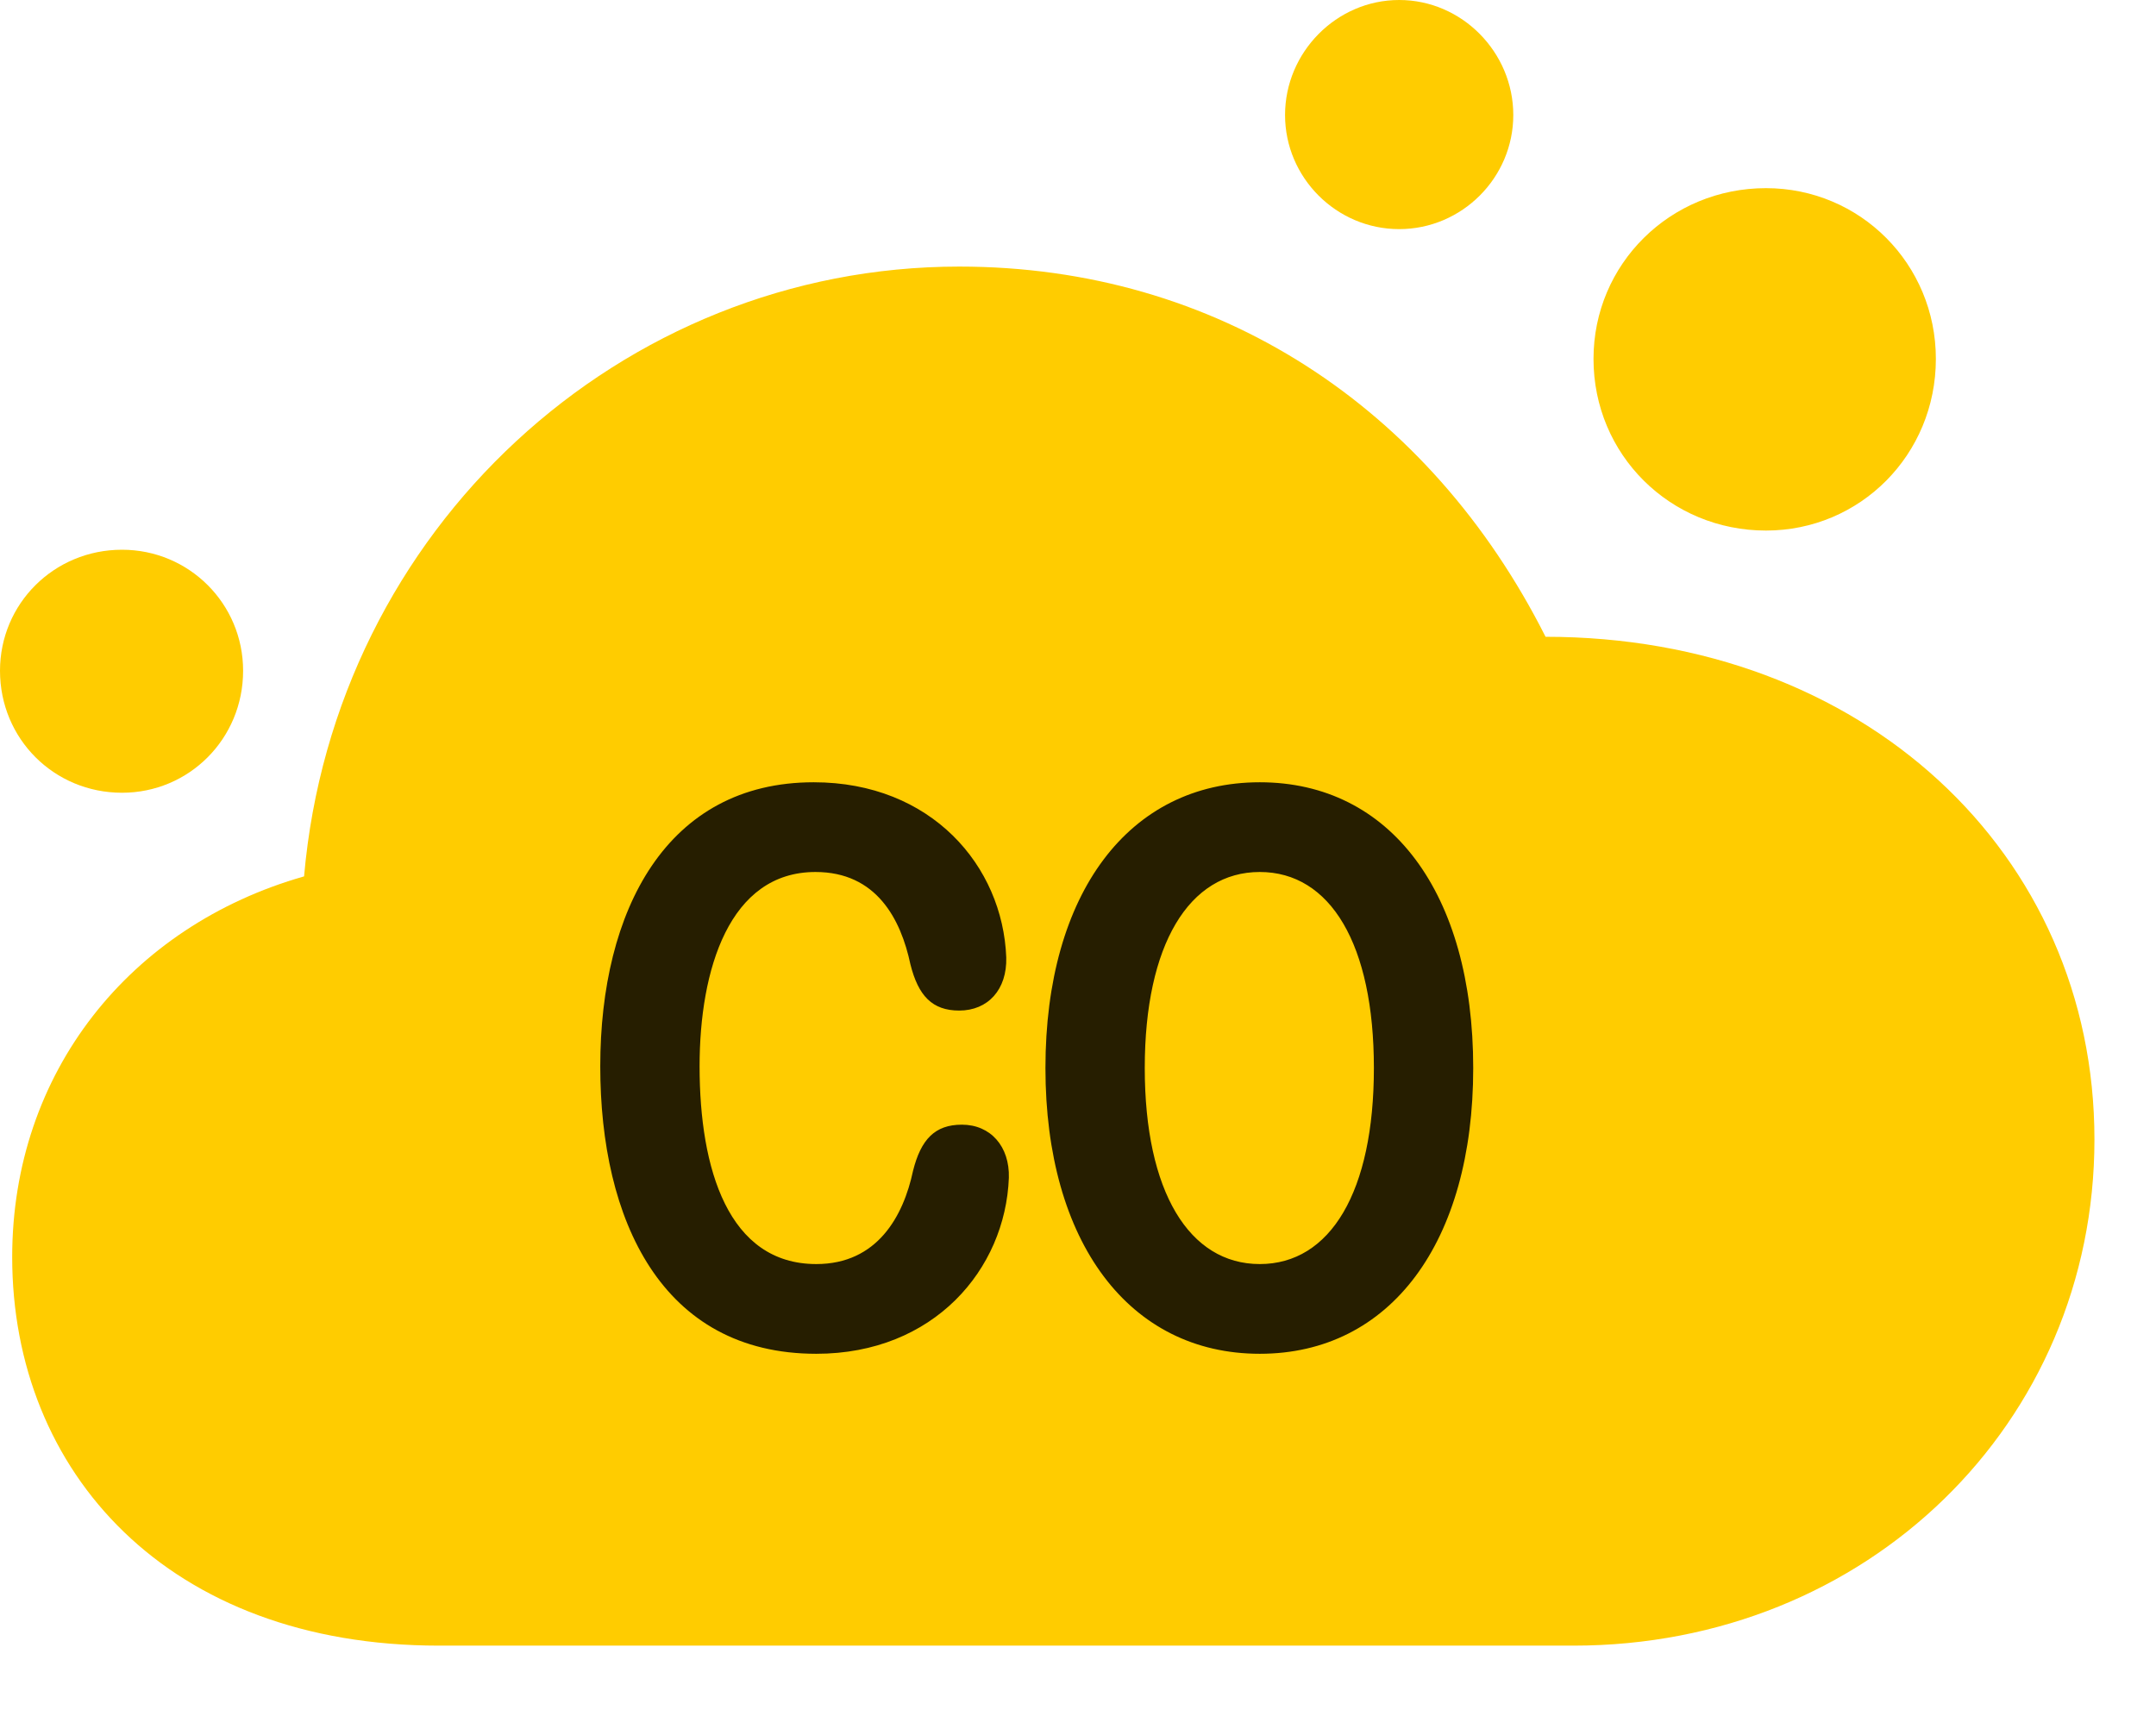 <svg width="29" height="23" viewBox="0 0 29 23" fill="none" xmlns="http://www.w3.org/2000/svg">
<path d="M5.906 22.137H21.164C25.113 22.137 28.172 19.148 28.172 15.328C28.172 11.473 25.055 8.566 20.789 8.566C19.23 5.473 16.371 3.586 12.902 3.586C8.355 3.586 4.5 7.113 4.09 11.789C1.746 12.457 0.164 14.426 0.164 16.91C0.164 19.805 2.262 22.137 5.906 22.137ZM1.641 10.664C2.543 10.664 3.27 9.938 3.27 9.023C3.27 8.121 2.543 7.395 1.641 7.395C0.727 7.395 0 8.121 0 9.023C0 9.938 0.727 10.664 1.641 10.664ZM18.82 3.082C19.664 3.082 20.355 2.391 20.355 1.547C20.355 0.703 19.664 0 18.82 0C17.977 0 17.285 0.703 17.285 1.547C17.285 2.391 17.977 3.082 18.82 3.082ZM23.754 7.137C25.02 7.137 26.039 6.117 26.039 4.828C26.039 3.551 25.02 2.531 23.754 2.531C22.465 2.531 21.434 3.551 21.434 4.828C21.434 6.117 22.465 7.137 23.754 7.137Z" fill="#FFCC00"/>
<path d="M10.98 18.211C8.895 18.211 8.074 16.406 8.074 14.344C8.074 12.246 8.965 10.523 10.945 10.523C12.527 10.523 13.488 11.648 13.535 12.879C13.547 13.312 13.289 13.594 12.902 13.594C12.539 13.594 12.352 13.395 12.246 12.973C12.117 12.363 11.789 11.73 10.969 11.73C9.809 11.73 9.41 13.043 9.41 14.344C9.41 15.727 9.797 17.004 10.98 17.004C11.801 17.004 12.152 16.359 12.281 15.75C12.387 15.328 12.574 15.129 12.938 15.129C13.324 15.129 13.582 15.422 13.57 15.844C13.523 17.074 12.562 18.211 10.98 18.211ZM16.945 18.211C15.188 18.211 14.062 16.711 14.062 14.367C14.062 12.012 15.188 10.523 16.945 10.523C18.703 10.523 19.816 12.012 19.816 14.367C19.816 16.711 18.703 18.211 16.945 18.211ZM16.945 17.004C17.895 17.004 18.48 16.031 18.48 14.367C18.48 12.703 17.895 11.73 16.945 11.73C15.996 11.73 15.398 12.703 15.398 14.367C15.398 16.031 15.996 17.004 16.945 17.004Z" fill="black" fill-opacity="0.85"/>
</svg>
